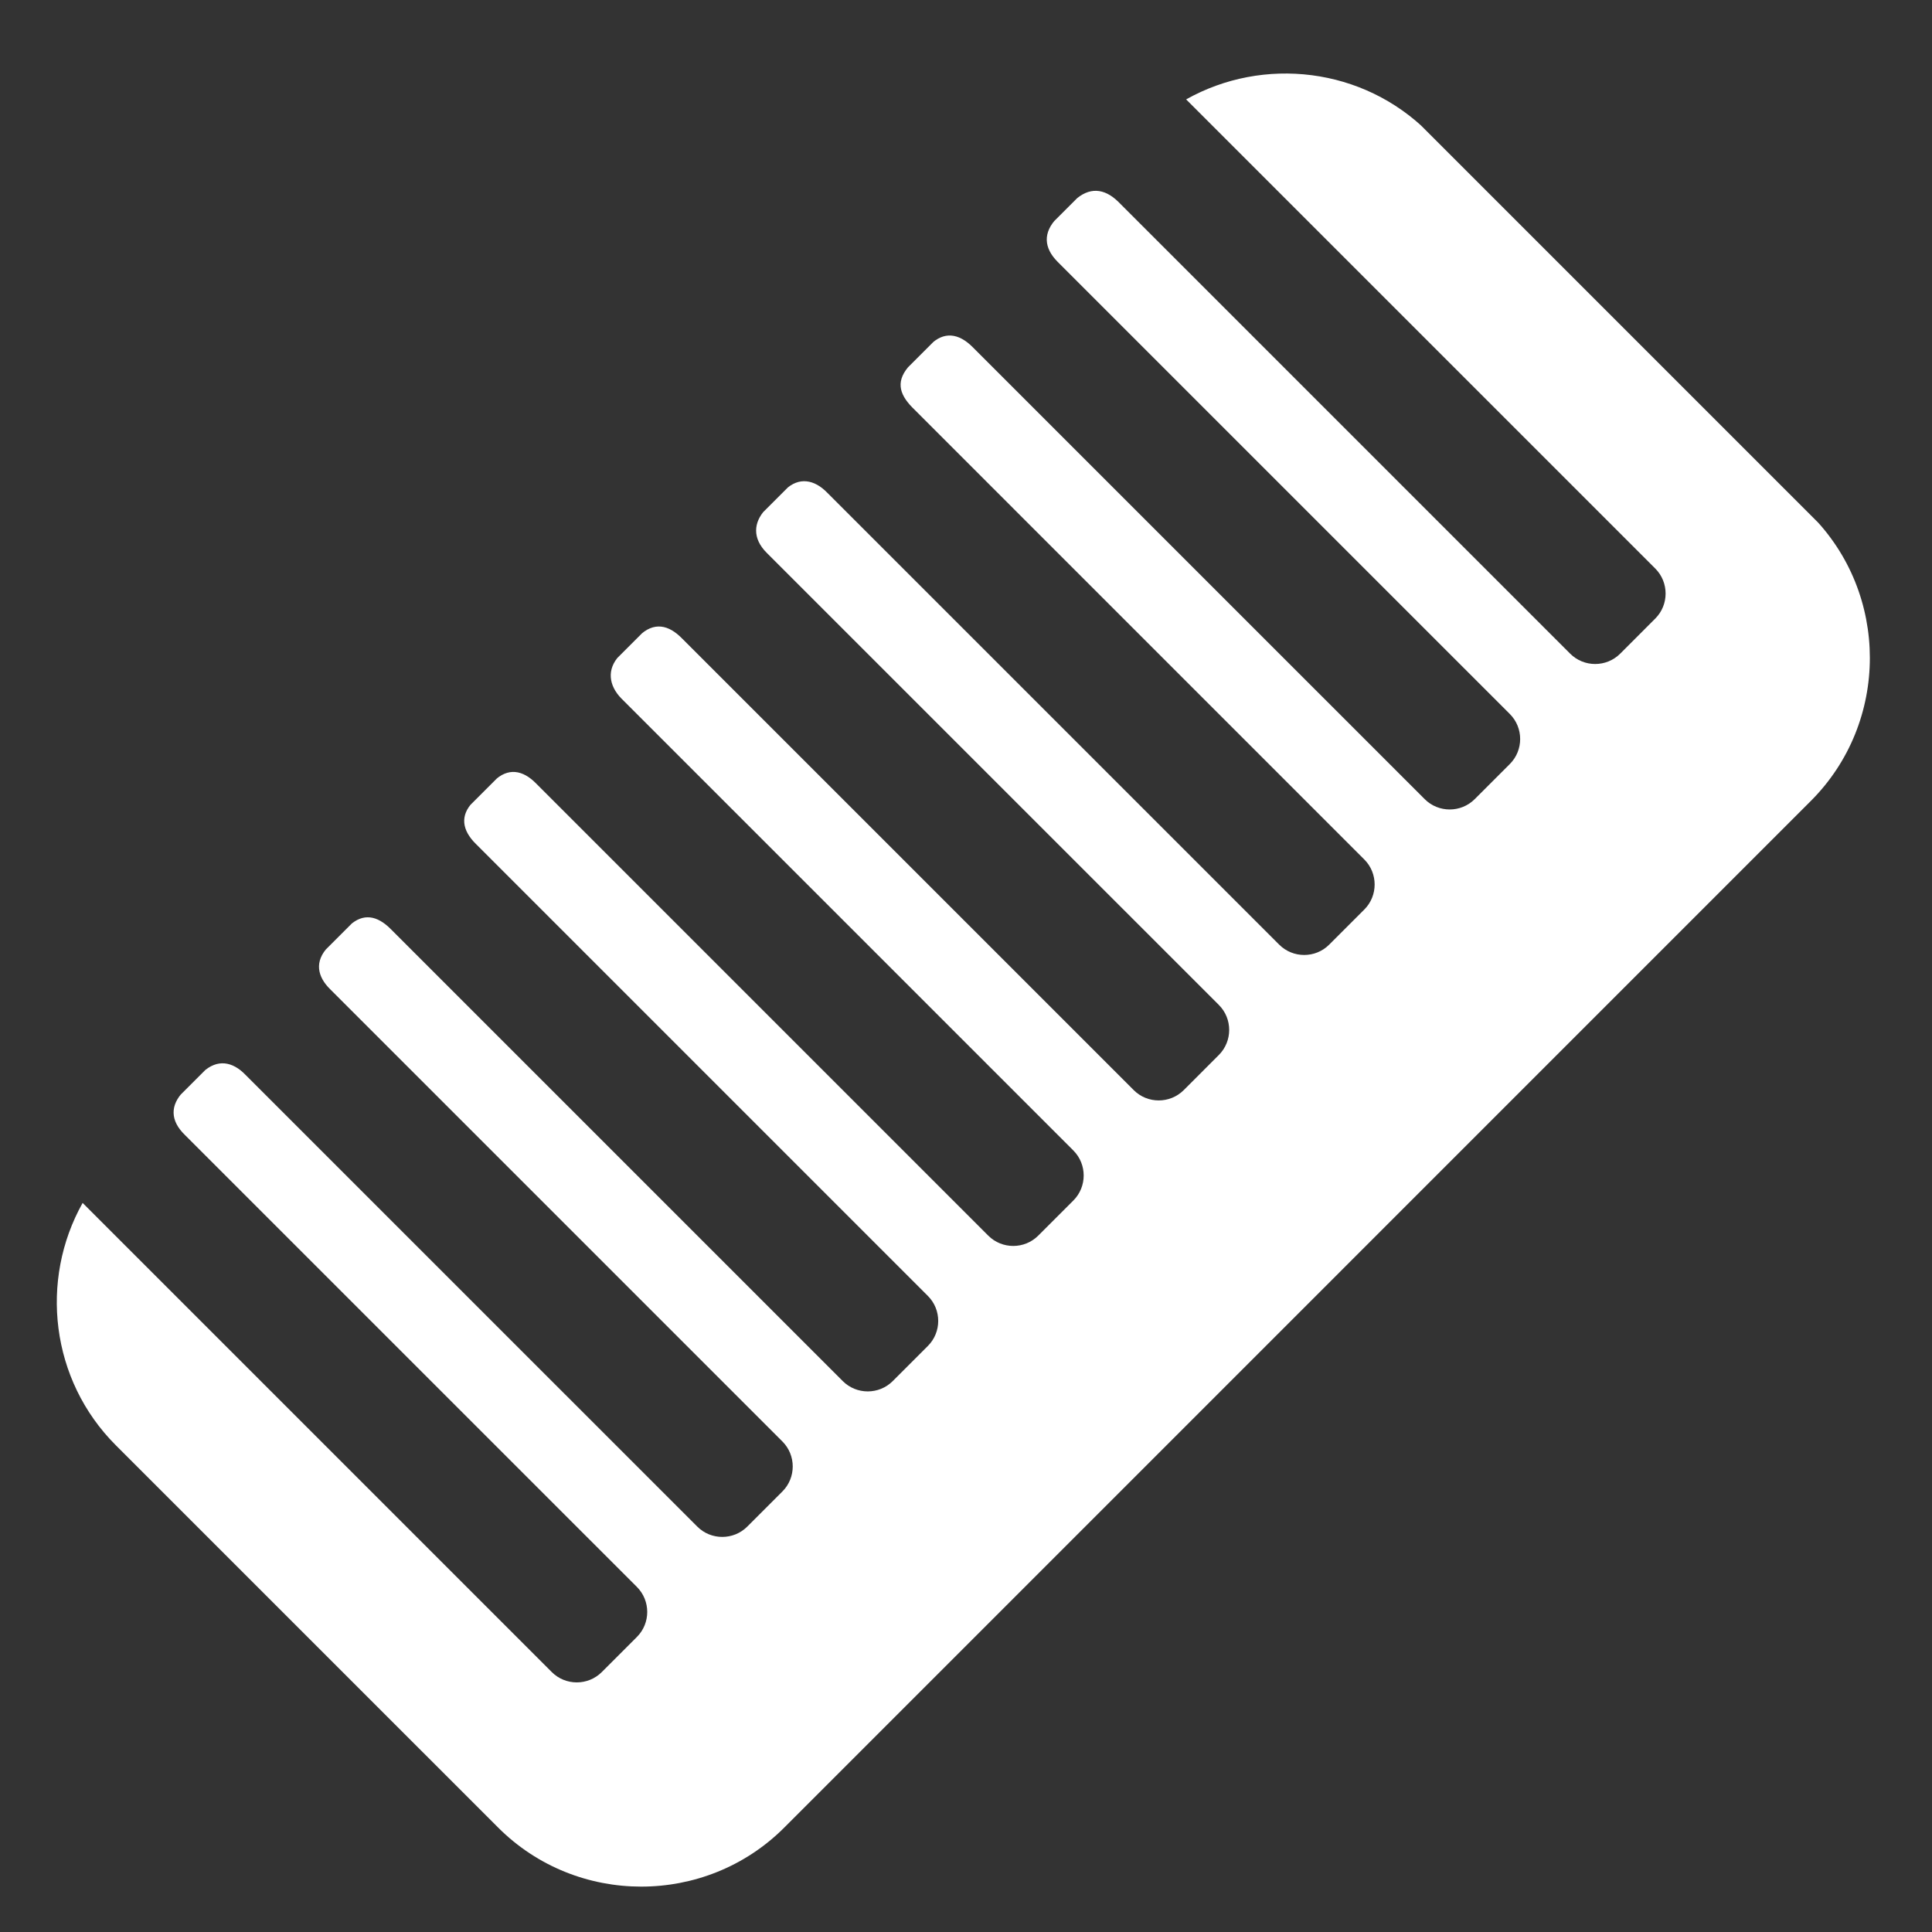 <?xml version="1.0" encoding="utf-8"?>
<!-- Generator: Adobe Illustrator 15.1.0, SVG Export Plug-In . SVG Version: 6.00 Build 0)  -->
<!DOCTYPE svg PUBLIC "-//W3C//DTD SVG 1.1//EN" "http://www.w3.org/Graphics/SVG/1.1/DTD/svg11.dtd">
<svg version="1.1" id="Layer_1" xmlns="http://www.w3.org/2000/svg" xmlns:xlink="http://www.w3.org/1999/xlink" x="0px" y="0px"
	 width="70.87px" height="70.87px" viewBox="0 0 70.87 70.87" enable-background="new 0 0 70.87 70.87" xml:space="preserve">
<rect x="0" y="0" width="70.87" height="70.87" fill="#333333" stroke="none"/>
<g>
	<defs>
		
			<rect id="SVGID_1_" x="18" y="1.902" transform="matrix(-0.707 -0.707 0.707 -0.707 34.902 86.359)" width="34.673" height="68.098"/>
	</defs>
	<clipPath id="SVGID_2_">
		<use xlink:href="#SVGID_1_"  overflow="visible"/>
	</clipPath>
	<path clip-path="url(#SVGID_2_)" fill-rule="evenodd" clip-rule="evenodd" fill="#FFFFFF" d="M52.399,4.861l14.027,14.027
		c2.886,2.885,2.886,7.606,0.001,10.491L28.766,67.042c-2.885,2.885-7.606,2.884-10.491-0.001L4.247,53.014
		c-2.397-2.397-2.802-6.062-1.216-8.888l17.21,17.21c0.504,0.504,1.328,0.504,1.833,0l1.29-1.29c0.504-0.504,0.504-1.328,0-1.833
		L6.784,41.634c-0.549-0.53-0.544-1.098-0.048-1.602l0.703-0.702c0.531-0.497,1.091-0.392,1.559,0.09l16.58,16.579
		c0.504,0.505,1.329,0.504,1.833,0l1.29-1.29c0.504-0.504,0.504-1.328,0-1.832L12.117,36.293c-0.47-0.458-0.606-1.025-0.064-1.577
		l0.771-0.771c0.49-0.45,1.003-0.375,1.51,0.136l16.581,16.581c0.504,0.504,1.329,0.504,1.833-0.001l1.289-1.289
		c0.505-0.505,0.505-1.329,0.001-1.833L17.457,30.958c-0.507-0.499-0.594-1.042-0.103-1.543l0.764-0.764
		c0.512-0.502,1.059-0.416,1.559,0.1l16.575,16.575c0.504,0.504,1.328,0.504,1.832,0l1.29-1.29c0.504-0.504,0.504-1.328,0-1.833
		L22.792,25.621c-0.463-0.475-0.545-1.072-0.067-1.577l0.708-0.708c0.553-0.55,1.102-0.41,1.581,0.079l16.574,16.573
		c0.504,0.505,1.329,0.504,1.834,0l1.288-1.289c0.505-0.505,0.506-1.33,0.002-1.834L28.128,20.282
		c-0.543-0.539-0.482-1.121-0.061-1.58l0.733-0.733c0.507-0.491,1.077-0.377,1.544,0.103l16.58,16.58
		c0.505,0.504,1.328,0.505,1.832,0.001l1.291-1.291c0.504-0.504,0.504-1.329,0-1.833L33.464,14.945
		c-0.493-0.504-0.622-0.997-0.055-1.585l0.726-0.725c0.474-0.467,1.017-0.435,1.547,0.101l16.58,16.579
		c0.504,0.504,1.328,0.504,1.833,0l1.29-1.29c0.504-0.504,0.504-1.329,0-1.833L38.795,9.603c-0.503-0.505-0.552-1.073-0.01-1.619
		l0.628-0.628c0.53-0.499,1.087-0.464,1.604,0.042l16.581,16.581c0.504,0.504,1.328,0.504,1.833,0l1.289-1.29
		c0.504-0.504,0.504-1.328,0-1.833l-17.21-17.21C46.337,2.058,50.002,2.463,52.399,4.861"/>
</g>
</svg>
